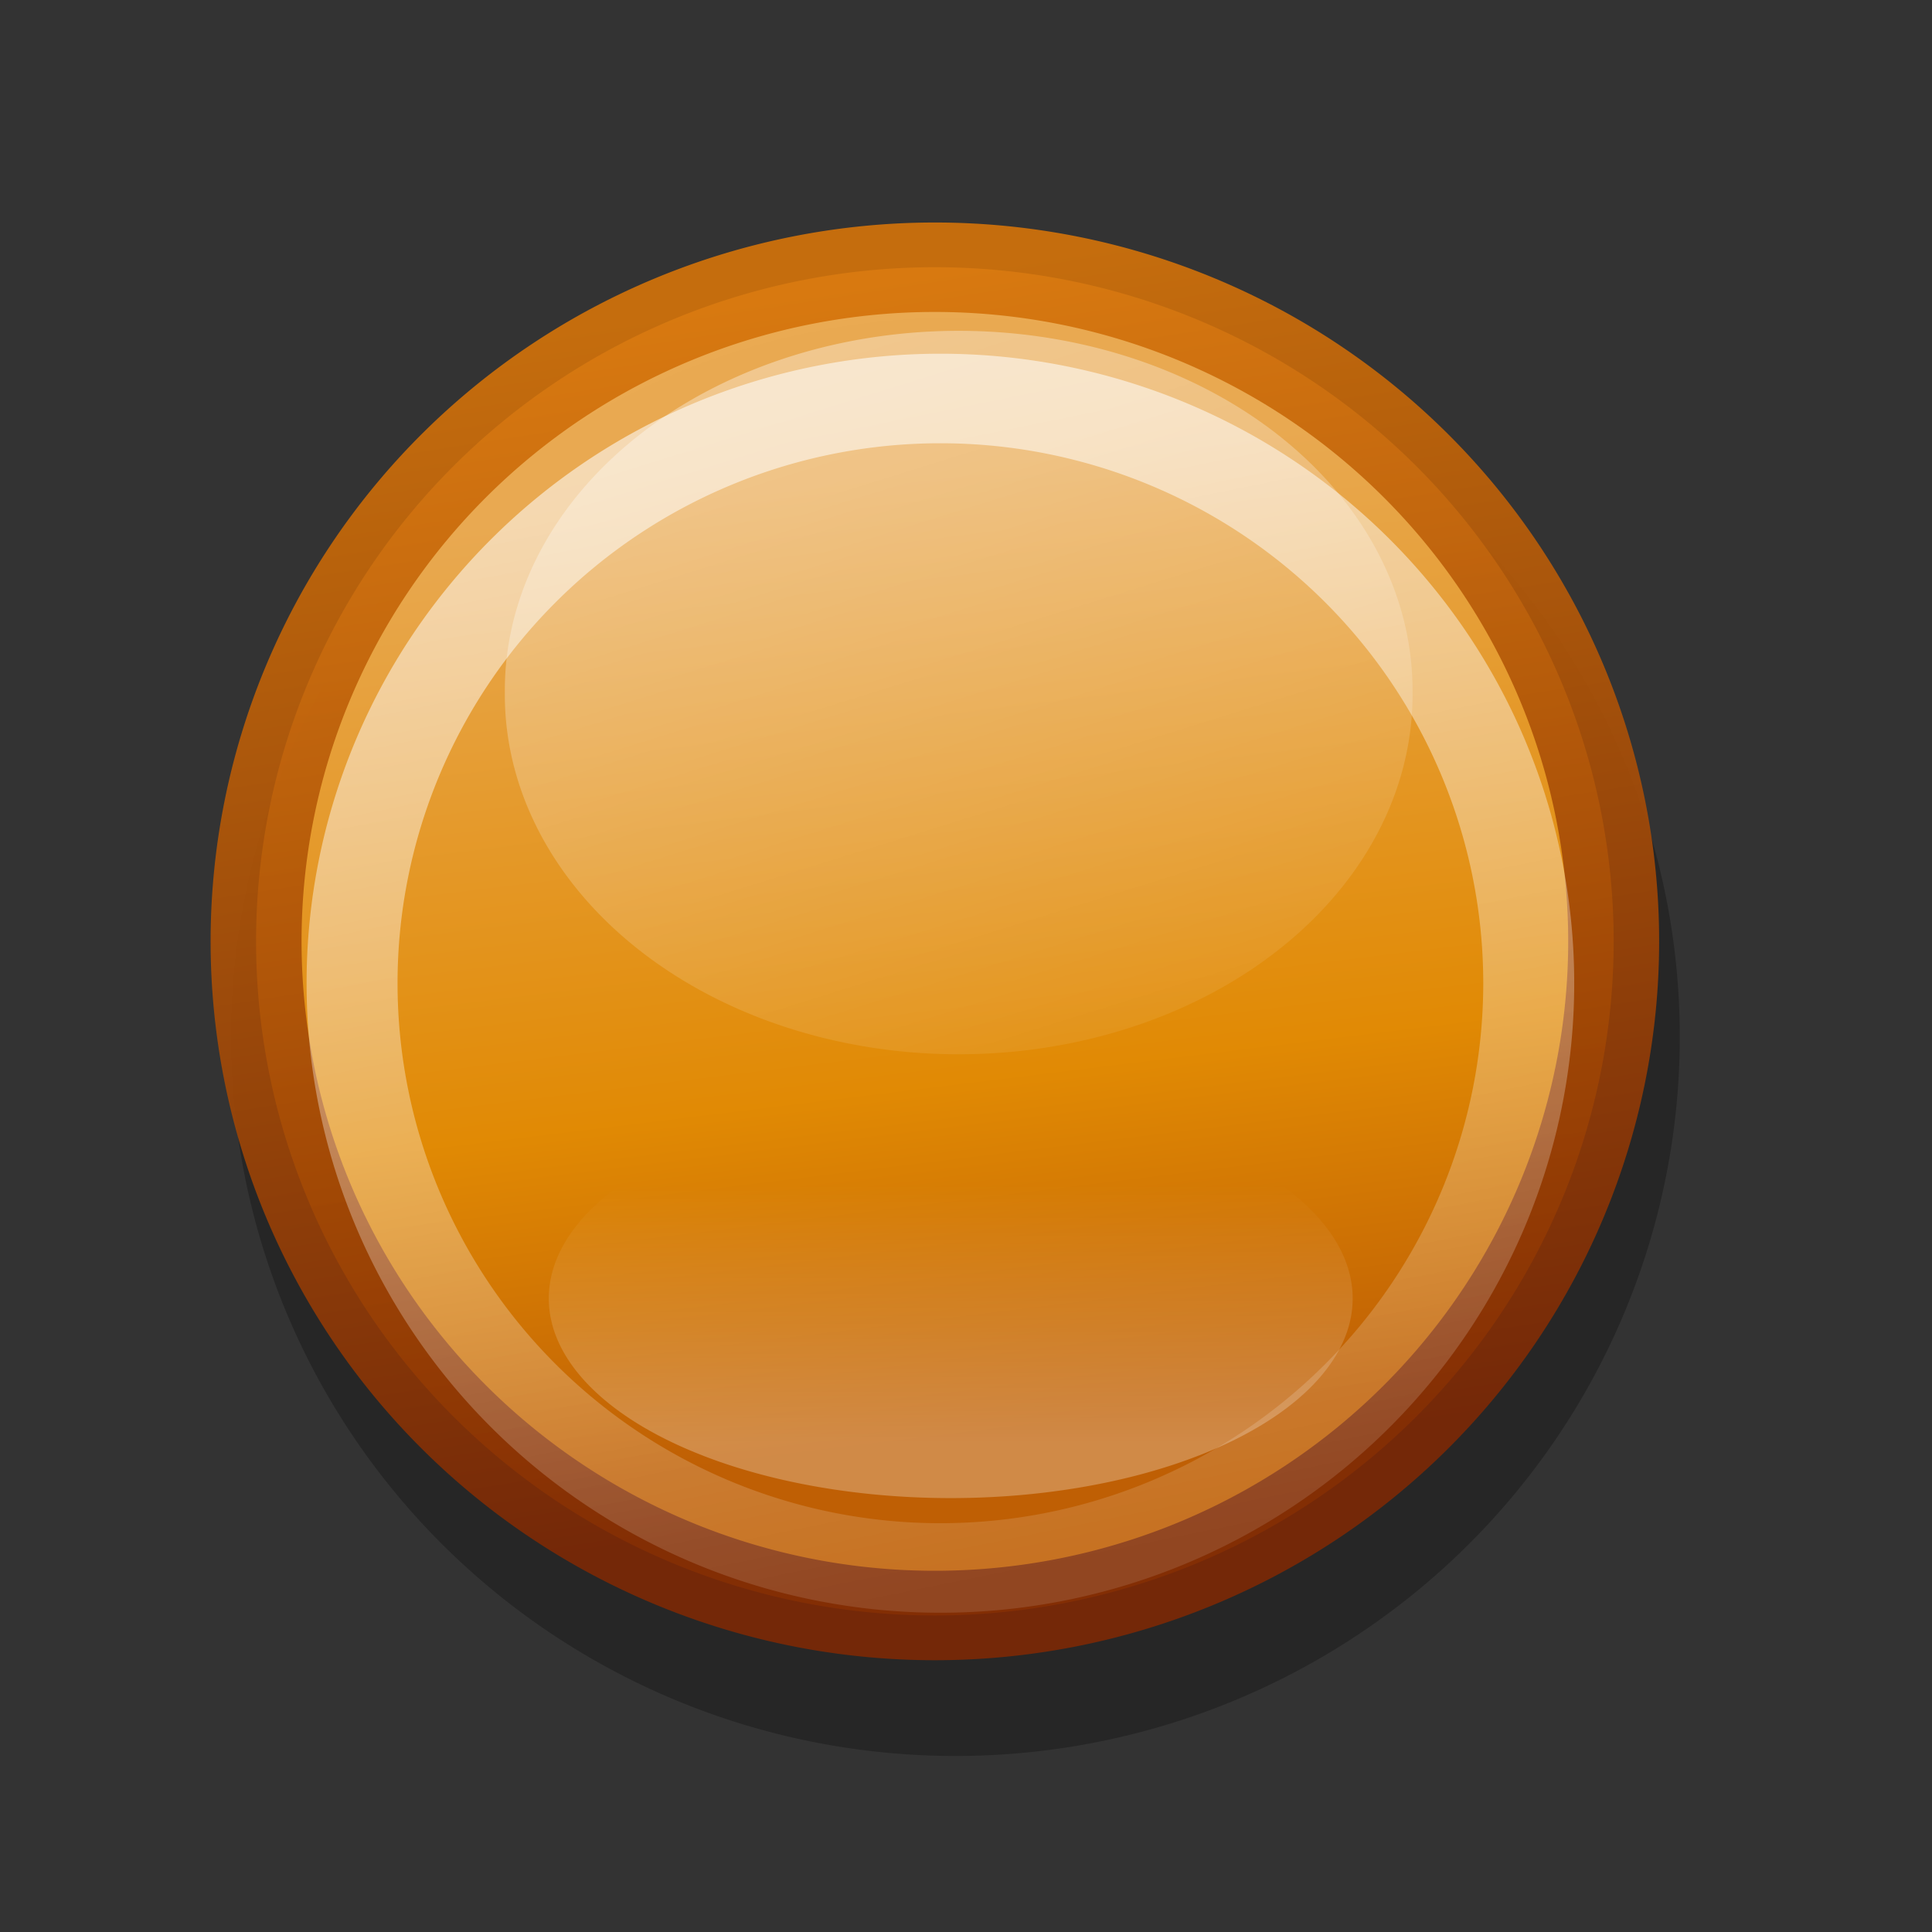 <?xml version="1.0" encoding="UTF-8" standalone="no"?>
<!-- Created with Inkscape (http://www.inkscape.org/) -->

<svg
   xmlns:dc="http://purl.org/dc/elements/1.1/"
   xmlns:cc="http://creativecommons.org/ns#"
   xmlns:rdf="http://www.w3.org/1999/02/22-rdf-syntax-ns#"
   xmlns:svg="http://www.w3.org/2000/svg"
   xmlns="http://www.w3.org/2000/svg"
   xmlns:xlink="http://www.w3.org/1999/xlink"
   version="1.1"
   width="24"
   height="24"
   id="svg4645">
  <rect width="100%" height="100%" fill="#333333" stroke="none"/>
  <defs
     id="defs4647">
    <linearGradient
       x1="307.339"
       y1="351.742"
       x2="308.142"
       y2="358.17"
       id="linearGradient7684-1-8-3"
       xlink:href="#linearGradient7189-4-8"
       gradientUnits="userSpaceOnUse" />
    <linearGradient
       id="linearGradient7189-4-8">
      <stop
         id="stop7191-8-5"
         style="stop-color:#ffb856;stop-opacity:1"
         offset="0" />
      <stop
         id="stop7197-2-5"
         style="stop-color:#f69500;stop-opacity:1"
         offset="0.638" />
      <stop
         id="stop7193-8-0"
         style="stop-color:#d16600;stop-opacity:1"
         offset="1" />
    </linearGradient>
    <linearGradient
       x1="306.033"
       y1="350.643"
       x2="307.316"
       y2="358.731"
       id="linearGradient7205-2-9-5"
       xlink:href="#linearGradient7199-40-2"
       gradientUnits="userSpaceOnUse" />
    <linearGradient
       id="linearGradient7199-40-2">
      <stop
         id="stop7201-1-6"
         style="stop-color:#d67409;stop-opacity:1"
         offset="0" />
      <stop
         id="stop7203-06-4"
         style="stop-color:#7d2804;stop-opacity:1"
         offset="1" />
    </linearGradient>
    <linearGradient
       x1="307.747"
       y1="359.656"
       x2="305.884"
       y2="350.618"
       id="linearGradient7270-4-4-2"
       xlink:href="#linearGradient7264-6-9-8"
       gradientUnits="userSpaceOnUse" />
    <linearGradient
       id="linearGradient7264-6-9-8">
      <stop
         id="stop7266-0-9-4"
         style="stop-color:#ffffff;stop-opacity:0.125"
         offset="0" />
      <stop
         id="stop7268-7-4-1"
         style="stop-color:#ffffff;stop-opacity:0.626"
         offset="1" />
    </linearGradient>
    <linearGradient
       x1="151.122"
       y1="181.934"
       x2="158.487"
       y2="216.422"
       id="linearGradient4050-5"
       xlink:href="#linearGradient6339-0-4-0-3-4-3-9-5"
       gradientUnits="userSpaceOnUse" />
    <linearGradient
       id="linearGradient6339-0-4-0-3-4-3-9-5">
      <stop
         id="stop6341-1-8-2-7-5-7-3-0"
         style="stop-color:#ffffff;stop-opacity:0.348"
         offset="0" />
      <stop
         id="stop6343-8-2-3-13-2-90-5-5"
         style="stop-color:#ffffff;stop-opacity:0.053"
         offset="1" />
    </linearGradient>
    <linearGradient
       id="linearGradient4196-6-7-2">
      <stop
         id="stop4198-4-8-3"
         style="stop-color:#ffffff;stop-opacity:1"
         offset="0" />
      <stop
         id="stop4200-9-2-8"
         style="stop-color:#ffffff;stop-opacity:0"
         offset="1" />
    </linearGradient>
    <linearGradient
       x1="148.625"
       y1="257.956"
       x2="148.625"
       y2="211.637"
       id="linearGradient6523"
       xlink:href="#linearGradient4196-6-7-2"
       gradientUnits="userSpaceOnUse" />
  </defs>
  <g
     transform="matrix(1.125,0,0,1.117,1.875,4.124)"
     id="layer1">
    <g
       transform="matrix(1.666,0,0,1.667,-504.28,-583.094)"
       id="g7325-7-3"
       style="display:inline;enable-background:new">
      <path
         d="m 312.541,354.845 a 4.508,4.552 0 1 1 -9.016,0 4.508,4.552 0 1 1 9.016,0 z"
         transform="matrix(1.065,0,0,1.054,-20.034,-19.518)"
         id="path7187-0-4-1"
         style="opacity:0.25;fill:#000000;fill-opacity:1;stroke:none;display:inline;enable-background:new" />
      <path
         d="m 312.541,354.845 a 4.508,4.552 0 1 1 -9.016,0 4.508,4.552 0 1 1 9.016,0 z"
         transform="matrix(0.998,0,0,0.988,0.468,3.265)"
         id="path7187-0-1"
         style="opacity:0.897;fill:url(#linearGradient7684-1-8-3);fill-opacity:1;stroke:url(#linearGradient7205-2-9-5);stroke-width:0.604" />
      <path
         d="m 312.541,354.845 a 4.508,4.552 0 1 1 -9.016,0 4.508,4.552 0 1 1 9.016,0 z"
         transform="matrix(0.865,0,0,0.857,41.473,50.029)"
         id="path7187-4-8-8"
         style="opacity:0.897;fill:none;stroke:url(#linearGradient7270-4-4-2);stroke-width:0.697;stroke-opacity:1;display:inline;enable-background:new" />
      <path
         d="m 185.142,197.402 a 28.649,15.578 0 1 1 -57.297,0 28.649,15.578 0 1 1 57.297,0 z"
         transform="matrix(0.105,0,0,0.154,291.611,321.792)"
         id="path6917-4-4-7-1-9-1-3"
         style="fill:url(#linearGradient4050-5);fill-opacity:1;stroke:none;display:inline;enable-background:new" />
      <path
         d="m 168,232 a 36,36 0 1 1 -72,0 36,36 0 1 1 72,0 z"
         transform="matrix(0.074,0,0,0.037,298.222,347.65)"
         id="path6837-88-7"
         style="opacity:0.266;color:#000000;fill:url(#linearGradient6523);fill-opacity:1;fill-rule:evenodd;stroke:none;stroke-width:1;marker:none;visibility:visible;display:inline;overflow:visible;enable-background:accumulate" />
    </g>
  </g>
</svg>

